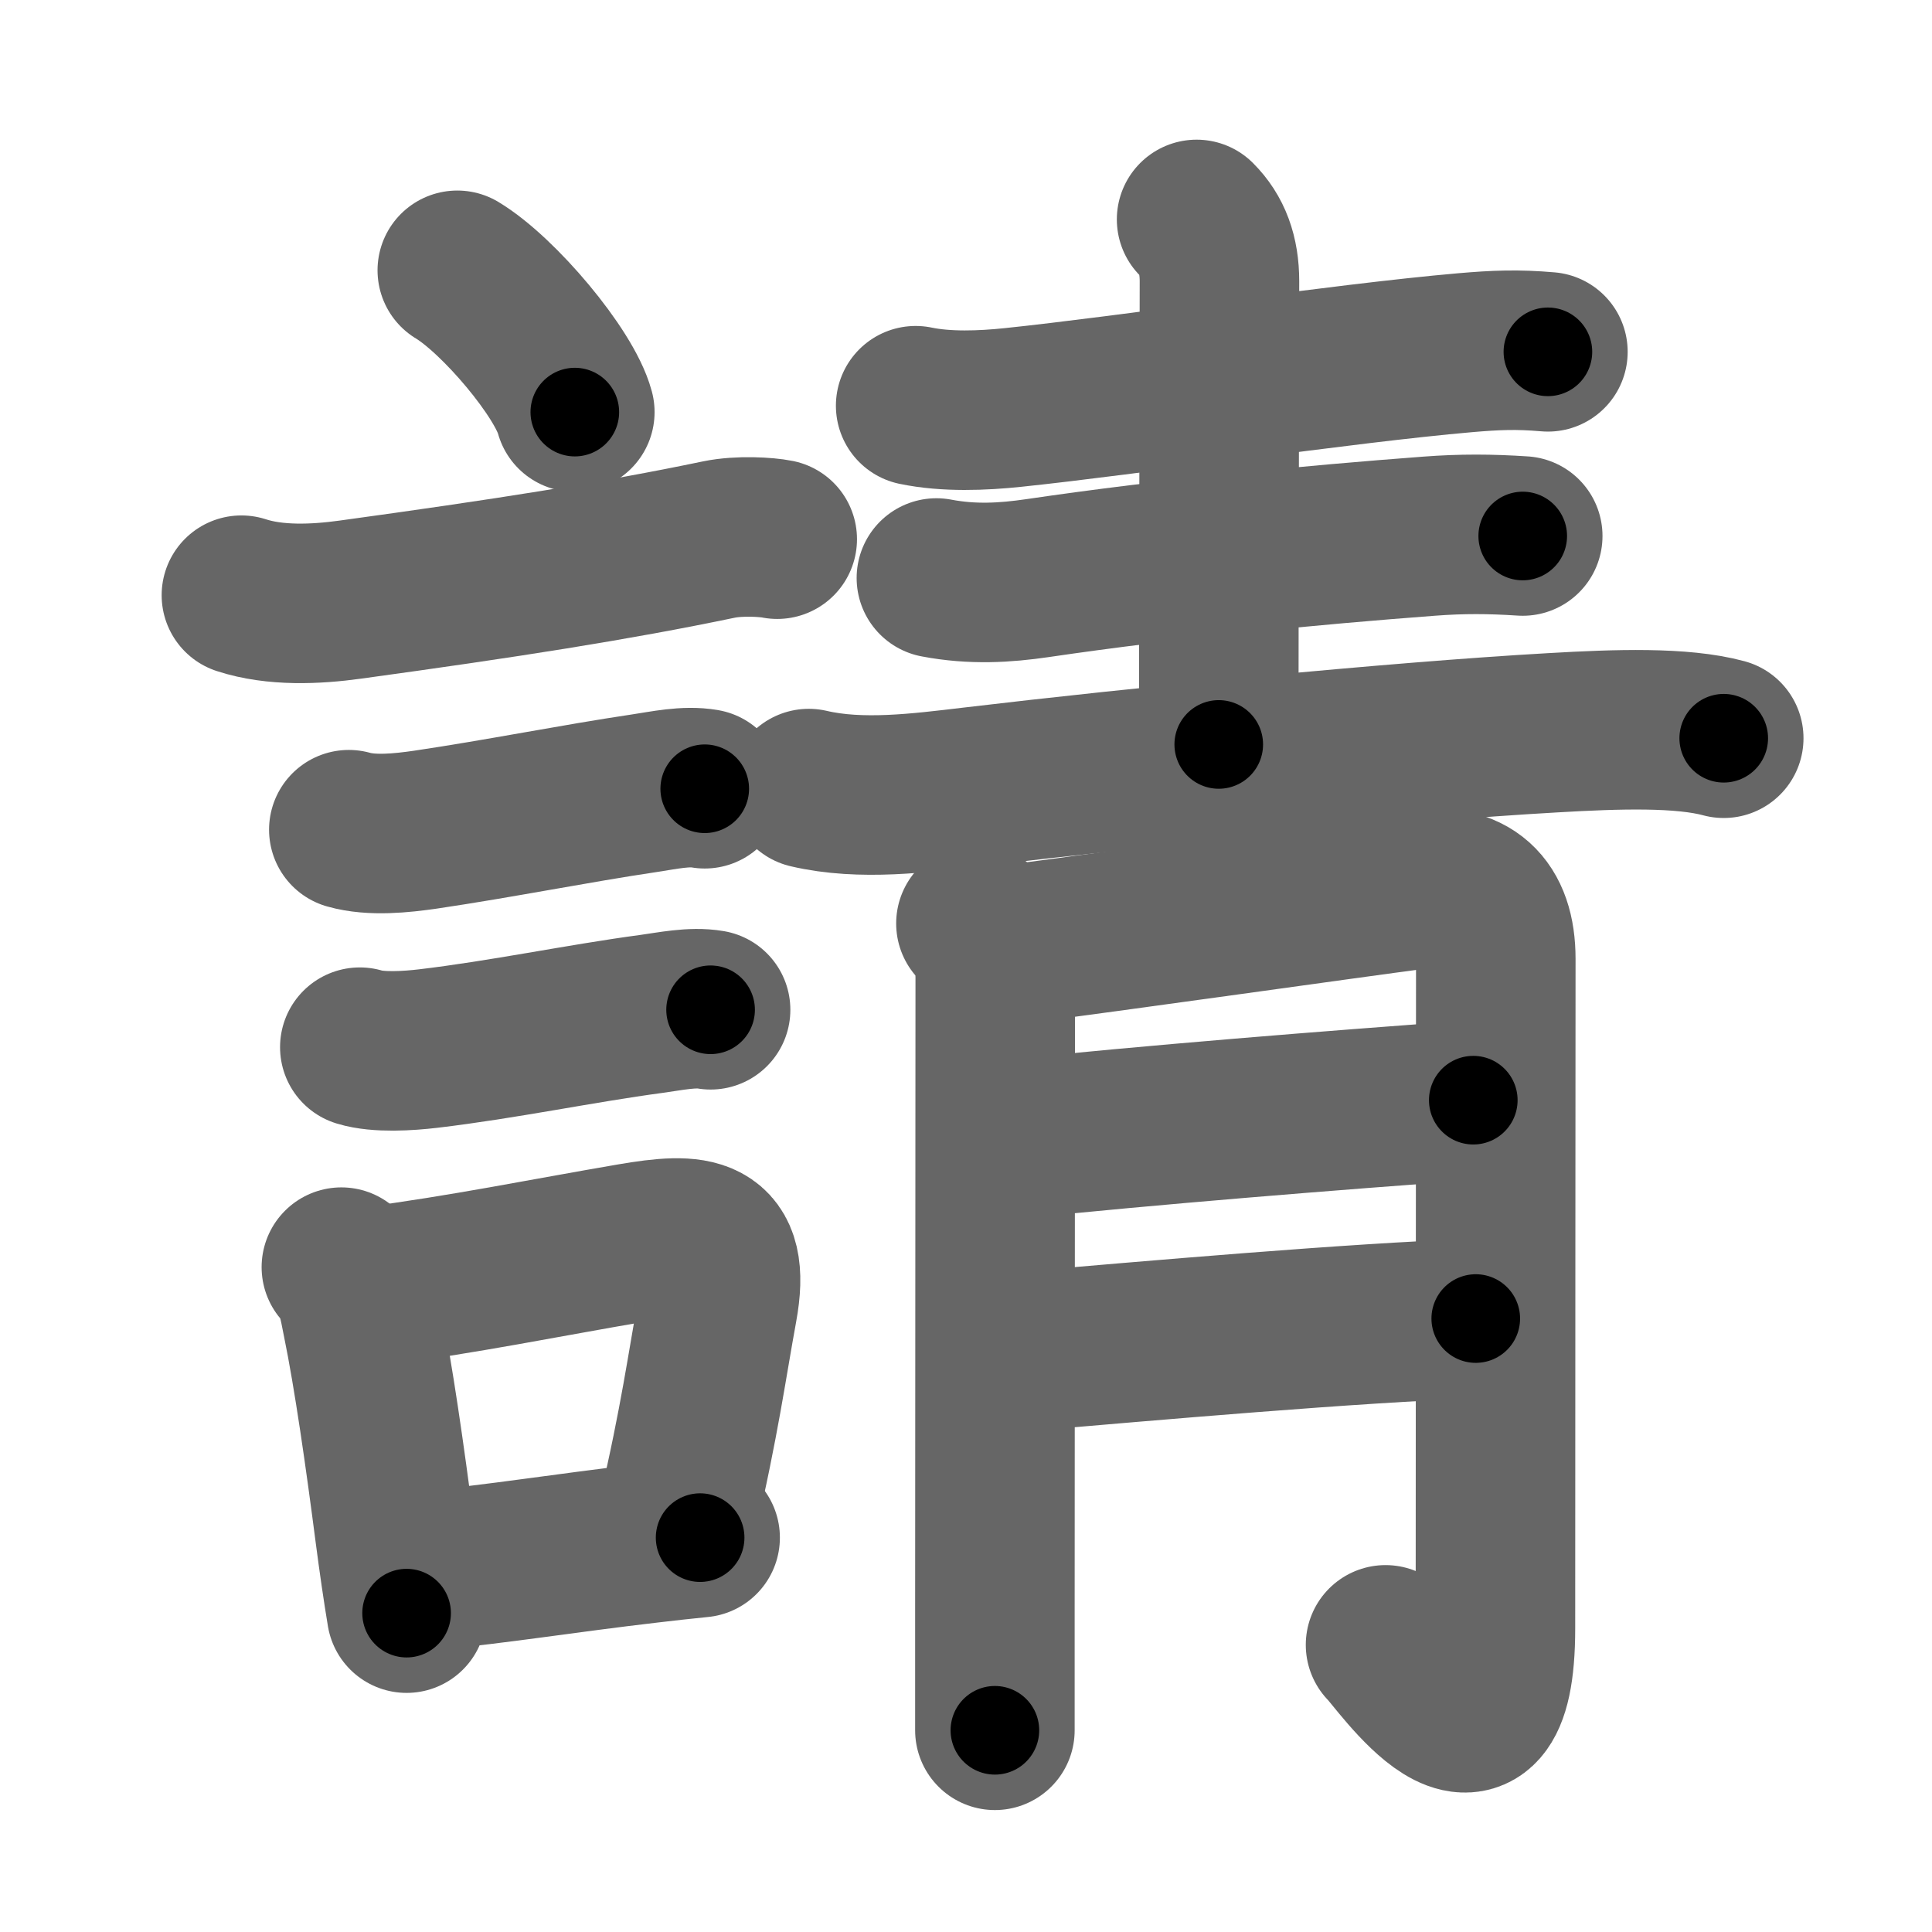 <svg xmlns="http://www.w3.org/2000/svg" width="109" height="109" viewBox="0 0 109 109" id="8acb"><g fill="none" stroke="#666" stroke-width="9" stroke-linecap="round" stroke-linejoin="round"><g><g><path d="M25.8,15.25c2.34,1.41,6.04,5.8,6.63,8" /><path d="M13.62,33.58c1.9,0.62,4.19,0.52,6.14,0.25c8.74-1.2,14.95-2.17,20.8-3.39c1.16-0.24,2.7-0.14,3.29-0.02" /><path d="M19.68,46.81c1.3,0.37,2.99,0.19,4.31,0c4.25-0.63,8.42-1.47,12.38-2.06c1.07-0.16,2.32-0.44,3.39-0.25" /><path d="M20.3,59.08c1.04,0.32,2.74,0.21,3.84,0.08c4.24-0.5,8.6-1.42,12.63-1.96c1.03-0.14,2.28-0.41,3.32-0.23" /><g><path d="M19.26,71.49c0.79,0.78,0.97,1.99,1.17,3c0.64,3.1,1.3,7.76,1.85,12.01c0.21,1.6,0.43,3.13,0.66,4.51" /><path d="M21.01,72.58c5.13-0.67,9.82-1.63,14.62-2.45c3.62-0.62,5.63-0.55,4.86,3.64c-0.58,3.15-1.03,6.5-2.26,11.73" /><path d="M24.22,88.6c3.88-0.36,7.48-0.96,12.37-1.53c0.93-0.11,1.9-0.22,2.91-0.32" /></g></g><g p4:phon="青" xmlns:p4="http://kanjivg.tagaini.net"><g><path d="M51.66,22.89c1.72,0.36,3.77,0.28,5.48,0.1c6.45-0.67,18.61-2.49,25.51-3.09c1.74-0.15,2.95-0.2,4.68-0.05" /><path d="M67.51,12.38c0.87,0.87,1.29,1.99,1.29,3.49c0,3.13-0.04,18.63-0.04,26.13" /><path d="M52.83,32.61c2.05,0.39,3.89,0.27,5.68,0.01c7.62-1.12,15.49-1.87,22.12-2.37c1.84-0.14,3.45-0.13,5.28-0.01" /><path d="M45.63,44.49c2.95,0.69,6.3,0.25,9.26-0.1c9.33-1.11,23.75-2.54,32.74-3.05c3.62-0.21,7.25-0.33,9.62,0.31" /></g><g><path d="M55.06,52.1c0.8,0.8,1.09,2.03,1.09,3.05c0,4.57-0.01,21.51-0.02,35.61c0,2.39,0,4.7,0,6.86" /><path d="M56.67,53.35c6.6-0.85,19.12-2.63,23.32-3.18c2.91-0.38,4.4,0.96,4.4,3.93c0,3.15-0.02,26.77-0.02,37.77c0,9.76-5.47,1.61-6.2,0.93" /><path d="M57.23,64.27c7.27-0.77,18.14-1.65,25.89-2.2" /><path d="M57.28,76.29c7.72-0.66,19.1-1.66,25.98-1.9" /></g></g></g></g><g fill="none" stroke="#000" stroke-width="5" stroke-linecap="round" stroke-linejoin="round"><g><g><path d="M25.8,15.25c2.34,1.41,6.04,5.8,6.63,8" stroke-dasharray="10.535" stroke-dashoffset="10.535"><animate attributeName="stroke-dashoffset" values="10.535;10.535;0" dur="0.105s" fill="freeze" begin="0s;8acb.click" /></path><path d="M13.62,33.58c1.9,0.62,4.19,0.52,6.14,0.25c8.74-1.2,14.95-2.17,20.8-3.39c1.16-0.24,2.7-0.14,3.29-0.02" stroke-dasharray="30.582" stroke-dashoffset="30.582"><animate attributeName="stroke-dashoffset" values="30.582" fill="freeze" begin="8acb.click" /><animate attributeName="stroke-dashoffset" values="30.582;30.582;0" keyTimes="0;0.255;1" dur="0.411s" fill="freeze" begin="0s;8acb.click" /></path><path d="M19.68,46.81c1.3,0.37,2.99,0.19,4.31,0c4.25-0.63,8.42-1.47,12.38-2.06c1.07-0.16,2.32-0.44,3.39-0.25" stroke-dasharray="20.307" stroke-dashoffset="20.307"><animate attributeName="stroke-dashoffset" values="20.307" fill="freeze" begin="8acb.click" /><animate attributeName="stroke-dashoffset" values="20.307;20.307;0" keyTimes="0;0.669;1" dur="0.614s" fill="freeze" begin="0s;8acb.click" /></path><path d="M20.3,59.08c1.04,0.32,2.74,0.21,3.84,0.08c4.24-0.5,8.6-1.42,12.63-1.96c1.03-0.14,2.28-0.41,3.32-0.23" stroke-dasharray="19.989" stroke-dashoffset="19.989"><animate attributeName="stroke-dashoffset" values="19.989" fill="freeze" begin="8acb.click" /><animate attributeName="stroke-dashoffset" values="19.989;19.989;0" keyTimes="0;0.754;1" dur="0.814s" fill="freeze" begin="0s;8acb.click" /></path><g><path d="M19.26,71.49c0.79,0.78,0.97,1.99,1.17,3c0.64,3.1,1.3,7.76,1.85,12.01c0.21,1.6,0.43,3.13,0.66,4.51" stroke-dasharray="19.985" stroke-dashoffset="19.985"><animate attributeName="stroke-dashoffset" values="19.985" fill="freeze" begin="8acb.click" /><animate attributeName="stroke-dashoffset" values="19.985;19.985;0" keyTimes="0;0.803;1" dur="1.014s" fill="freeze" begin="0s;8acb.click" /></path><path d="M21.01,72.58c5.13-0.67,9.82-1.63,14.62-2.45c3.62-0.62,5.63-0.55,4.86,3.64c-0.58,3.15-1.03,6.5-2.26,11.73" stroke-dasharray="34.879" stroke-dashoffset="34.879"><animate attributeName="stroke-dashoffset" values="34.879" fill="freeze" begin="8acb.click" /><animate attributeName="stroke-dashoffset" values="34.879;34.879;0" keyTimes="0;0.744;1" dur="1.363s" fill="freeze" begin="0s;8acb.click" /></path><path d="M24.22,88.6c3.88-0.36,7.48-0.96,12.37-1.53c0.93-0.11,1.9-0.22,2.91-0.32" stroke-dasharray="15.394" stroke-dashoffset="15.394"><animate attributeName="stroke-dashoffset" values="15.394" fill="freeze" begin="8acb.click" /><animate attributeName="stroke-dashoffset" values="15.394;15.394;0" keyTimes="0;0.898;1" dur="1.517s" fill="freeze" begin="0s;8acb.click" /></path></g></g><g p4:phon="青" xmlns:p4="http://kanjivg.tagaini.net"><g><path d="M51.66,22.89c1.72,0.36,3.77,0.28,5.48,0.1c6.45-0.67,18.61-2.49,25.51-3.09c1.74-0.15,2.95-0.2,4.68-0.05" stroke-dasharray="35.888" stroke-dashoffset="35.888"><animate attributeName="stroke-dashoffset" values="35.888" fill="freeze" begin="8acb.click" /><animate attributeName="stroke-dashoffset" values="35.888;35.888;0" keyTimes="0;0.809;1" dur="1.876s" fill="freeze" begin="0s;8acb.click" /></path><path d="M67.51,12.38c0.87,0.87,1.29,1.99,1.29,3.49c0,3.13-0.04,18.63-0.04,26.13" stroke-dasharray="29.957" stroke-dashoffset="29.957"><animate attributeName="stroke-dashoffset" values="29.957" fill="freeze" begin="8acb.click" /><animate attributeName="stroke-dashoffset" values="29.957;29.957;0" keyTimes="0;0.862;1" dur="2.176s" fill="freeze" begin="0s;8acb.click" /></path><path d="M52.83,32.61c2.05,0.39,3.89,0.27,5.68,0.01c7.62-1.12,15.49-1.87,22.12-2.37c1.84-0.14,3.45-0.13,5.28-0.01" stroke-dasharray="33.245" stroke-dashoffset="33.245"><animate attributeName="stroke-dashoffset" values="33.245" fill="freeze" begin="8acb.click" /><animate attributeName="stroke-dashoffset" values="33.245;33.245;0" keyTimes="0;0.868;1" dur="2.508s" fill="freeze" begin="0s;8acb.click" /></path><path d="M45.63,44.49c2.95,0.69,6.3,0.25,9.26-0.1c9.33-1.11,23.75-2.54,32.74-3.05c3.62-0.21,7.25-0.33,9.62,0.31" stroke-dasharray="51.856" stroke-dashoffset="51.856"><animate attributeName="stroke-dashoffset" values="51.856" fill="freeze" begin="8acb.click" /><animate attributeName="stroke-dashoffset" values="51.856;51.856;0" keyTimes="0;0.829;1" dur="3.027s" fill="freeze" begin="0s;8acb.click" /></path></g><g><path d="M55.06,52.1c0.8,0.8,1.09,2.03,1.09,3.05c0,4.57-0.01,21.51-0.02,35.61c0,2.39,0,4.7,0,6.86" stroke-dasharray="45.791" stroke-dashoffset="45.791"><animate attributeName="stroke-dashoffset" values="45.791" fill="freeze" begin="8acb.click" /><animate attributeName="stroke-dashoffset" values="45.791;45.791;0" keyTimes="0;0.869;1" dur="3.485s" fill="freeze" begin="0s;8acb.click" /></path><path d="M56.67,53.35c6.6-0.85,19.12-2.63,23.32-3.18c2.91-0.38,4.4,0.96,4.4,3.93c0,3.15-0.02,26.77-0.02,37.77c0,9.76-5.47,1.61-6.2,0.93" stroke-dasharray="79.815" stroke-dashoffset="79.815"><animate attributeName="stroke-dashoffset" values="79.815" fill="freeze" begin="8acb.click" /><animate attributeName="stroke-dashoffset" values="79.815;79.815;0" keyTimes="0;0.853;1" dur="4.085s" fill="freeze" begin="0s;8acb.click" /></path><path d="M57.23,64.27c7.27-0.77,18.14-1.65,25.89-2.2" stroke-dasharray="25.985" stroke-dashoffset="25.985"><animate attributeName="stroke-dashoffset" values="25.985" fill="freeze" begin="8acb.click" /><animate attributeName="stroke-dashoffset" values="25.985;25.985;0" keyTimes="0;0.94;1" dur="4.345s" fill="freeze" begin="0s;8acb.click" /></path><path d="M57.28,76.29c7.72-0.66,19.1-1.66,25.98-1.9" stroke-dasharray="26.053" stroke-dashoffset="26.053"><animate attributeName="stroke-dashoffset" values="26.053" fill="freeze" begin="8acb.click" /><animate attributeName="stroke-dashoffset" values="26.053;26.053;0" keyTimes="0;0.943;1" dur="4.606s" fill="freeze" begin="0s;8acb.click" /></path></g></g></g></g></svg>